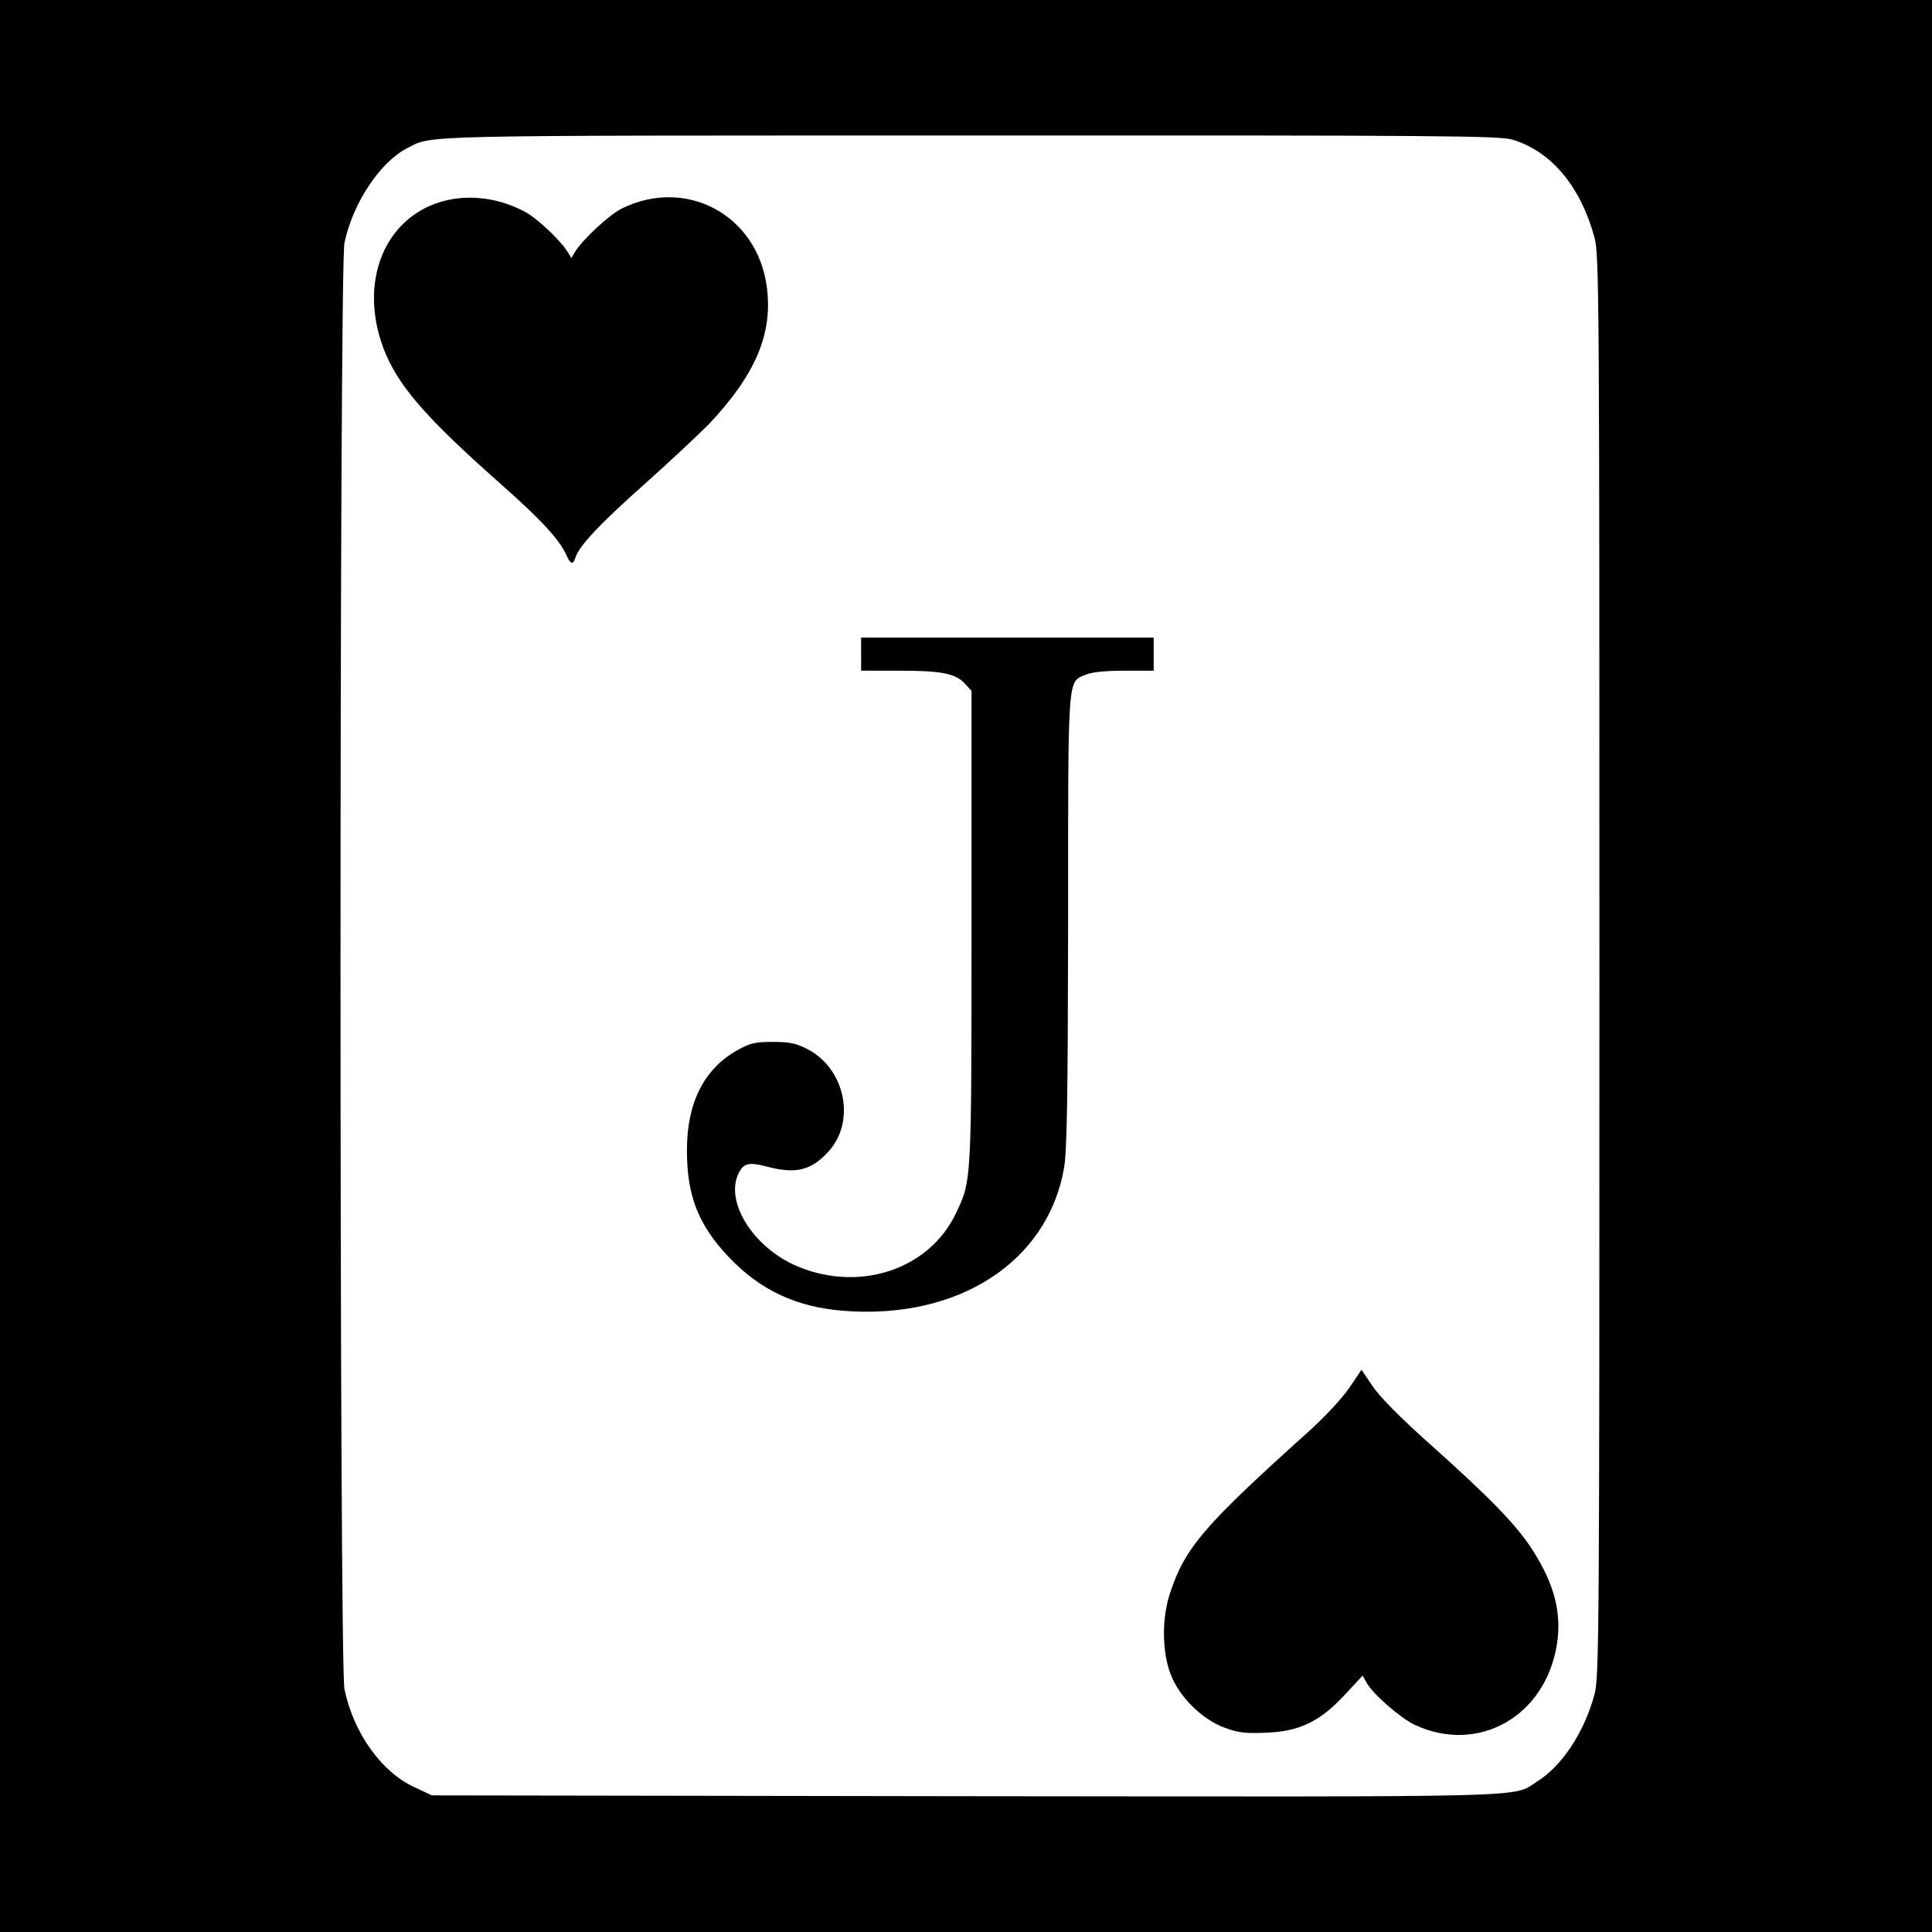 <?xml version="1.0" standalone="no"?>
<!DOCTYPE svg PUBLIC "-//W3C//DTD SVG 20010904//EN"
 "http://www.w3.org/TR/2001/REC-SVG-20010904/DTD/svg10.dtd">
<svg version="1.0" xmlns="http://www.w3.org/2000/svg"
 width="700pt" height="700pt" viewBox="0 0 700 700"
 preserveAspectRatio="xMidYMid meet">
<g transform="translate(0,700) scale(0.1,-0.1)"
fill="#000000" stroke="none">
<path d="M0 3500 l0 -3500 3500 0 3500 0 0 3500 0 3500 -3500 0 -3500 0 0
-3500z m5480 2994 c140 -42 246 -168 297 -354 17 -62 18 -200 18 -2640 0
-2440 -1 -2578 -18 -2640 -38 -138 -117 -258 -208 -315 -92 -59 31 -55 -2074
-53 l-1930 3 -62 29 c-121 55 -222 197 -255 356 -19 96 -19 5144 0 5240 30
143 128 292 227 343 93 48 5 46 2036 46 1720 1 1921 -1 1969 -15z"/>
<path d="M1642 6279 c-235 -39 -349 -283 -253 -540 50 -132 148 -247 419 -487
153 -135 219 -207 244 -263 15 -34 24 -37 33 -9 13 42 90 124 257 272 95 85
198 182 229 214 168 179 230 327 207 496 -35 259 -291 397 -524 283 -47 -23
-145 -114 -172 -160 l-12 -20 -12 20 c-25 42 -110 123 -155 147 -81 44 -175
61 -261 47z"/>
<path d="M3120 4630 l0 -60 138 0 c154 0 204 -10 238 -47 l24 -26 0 -856 c0
-928 0 -918 -56 -1036 -99 -210 -362 -292 -591 -186 -146 69 -242 223 -200
323 18 43 38 49 102 32 109 -29 164 -15 227 54 100 110 60 301 -77 371 -40 21
-64 26 -125 26 -65 0 -82 -4 -130 -31 -119 -67 -181 -190 -181 -359 -1 -166
41 -273 151 -389 114 -120 243 -181 413 -195 416 -34 742 175 802 516 11 62
14 243 15 896 0 907 -3 864 65 893 22 9 71 14 140 14 l105 0 0 60 0 60 -530 0
-530 0 0 -60z"/>
<path d="M4889 1972 c-25 -37 -89 -106 -149 -160 -376 -338 -446 -419 -500
-582 -31 -91 -30 -213 1 -295 31 -82 112 -163 194 -194 50 -19 76 -22 150 -19
123 4 197 40 288 138 l64 69 14 -25 c21 -40 122 -128 174 -153 230 -108 474
29 516 291 18 113 -9 219 -89 343 -57 89 -153 188 -368 380 -111 99 -185 174
-211 213 l-40 59 -44 -65z"/>
</g>
</svg>
